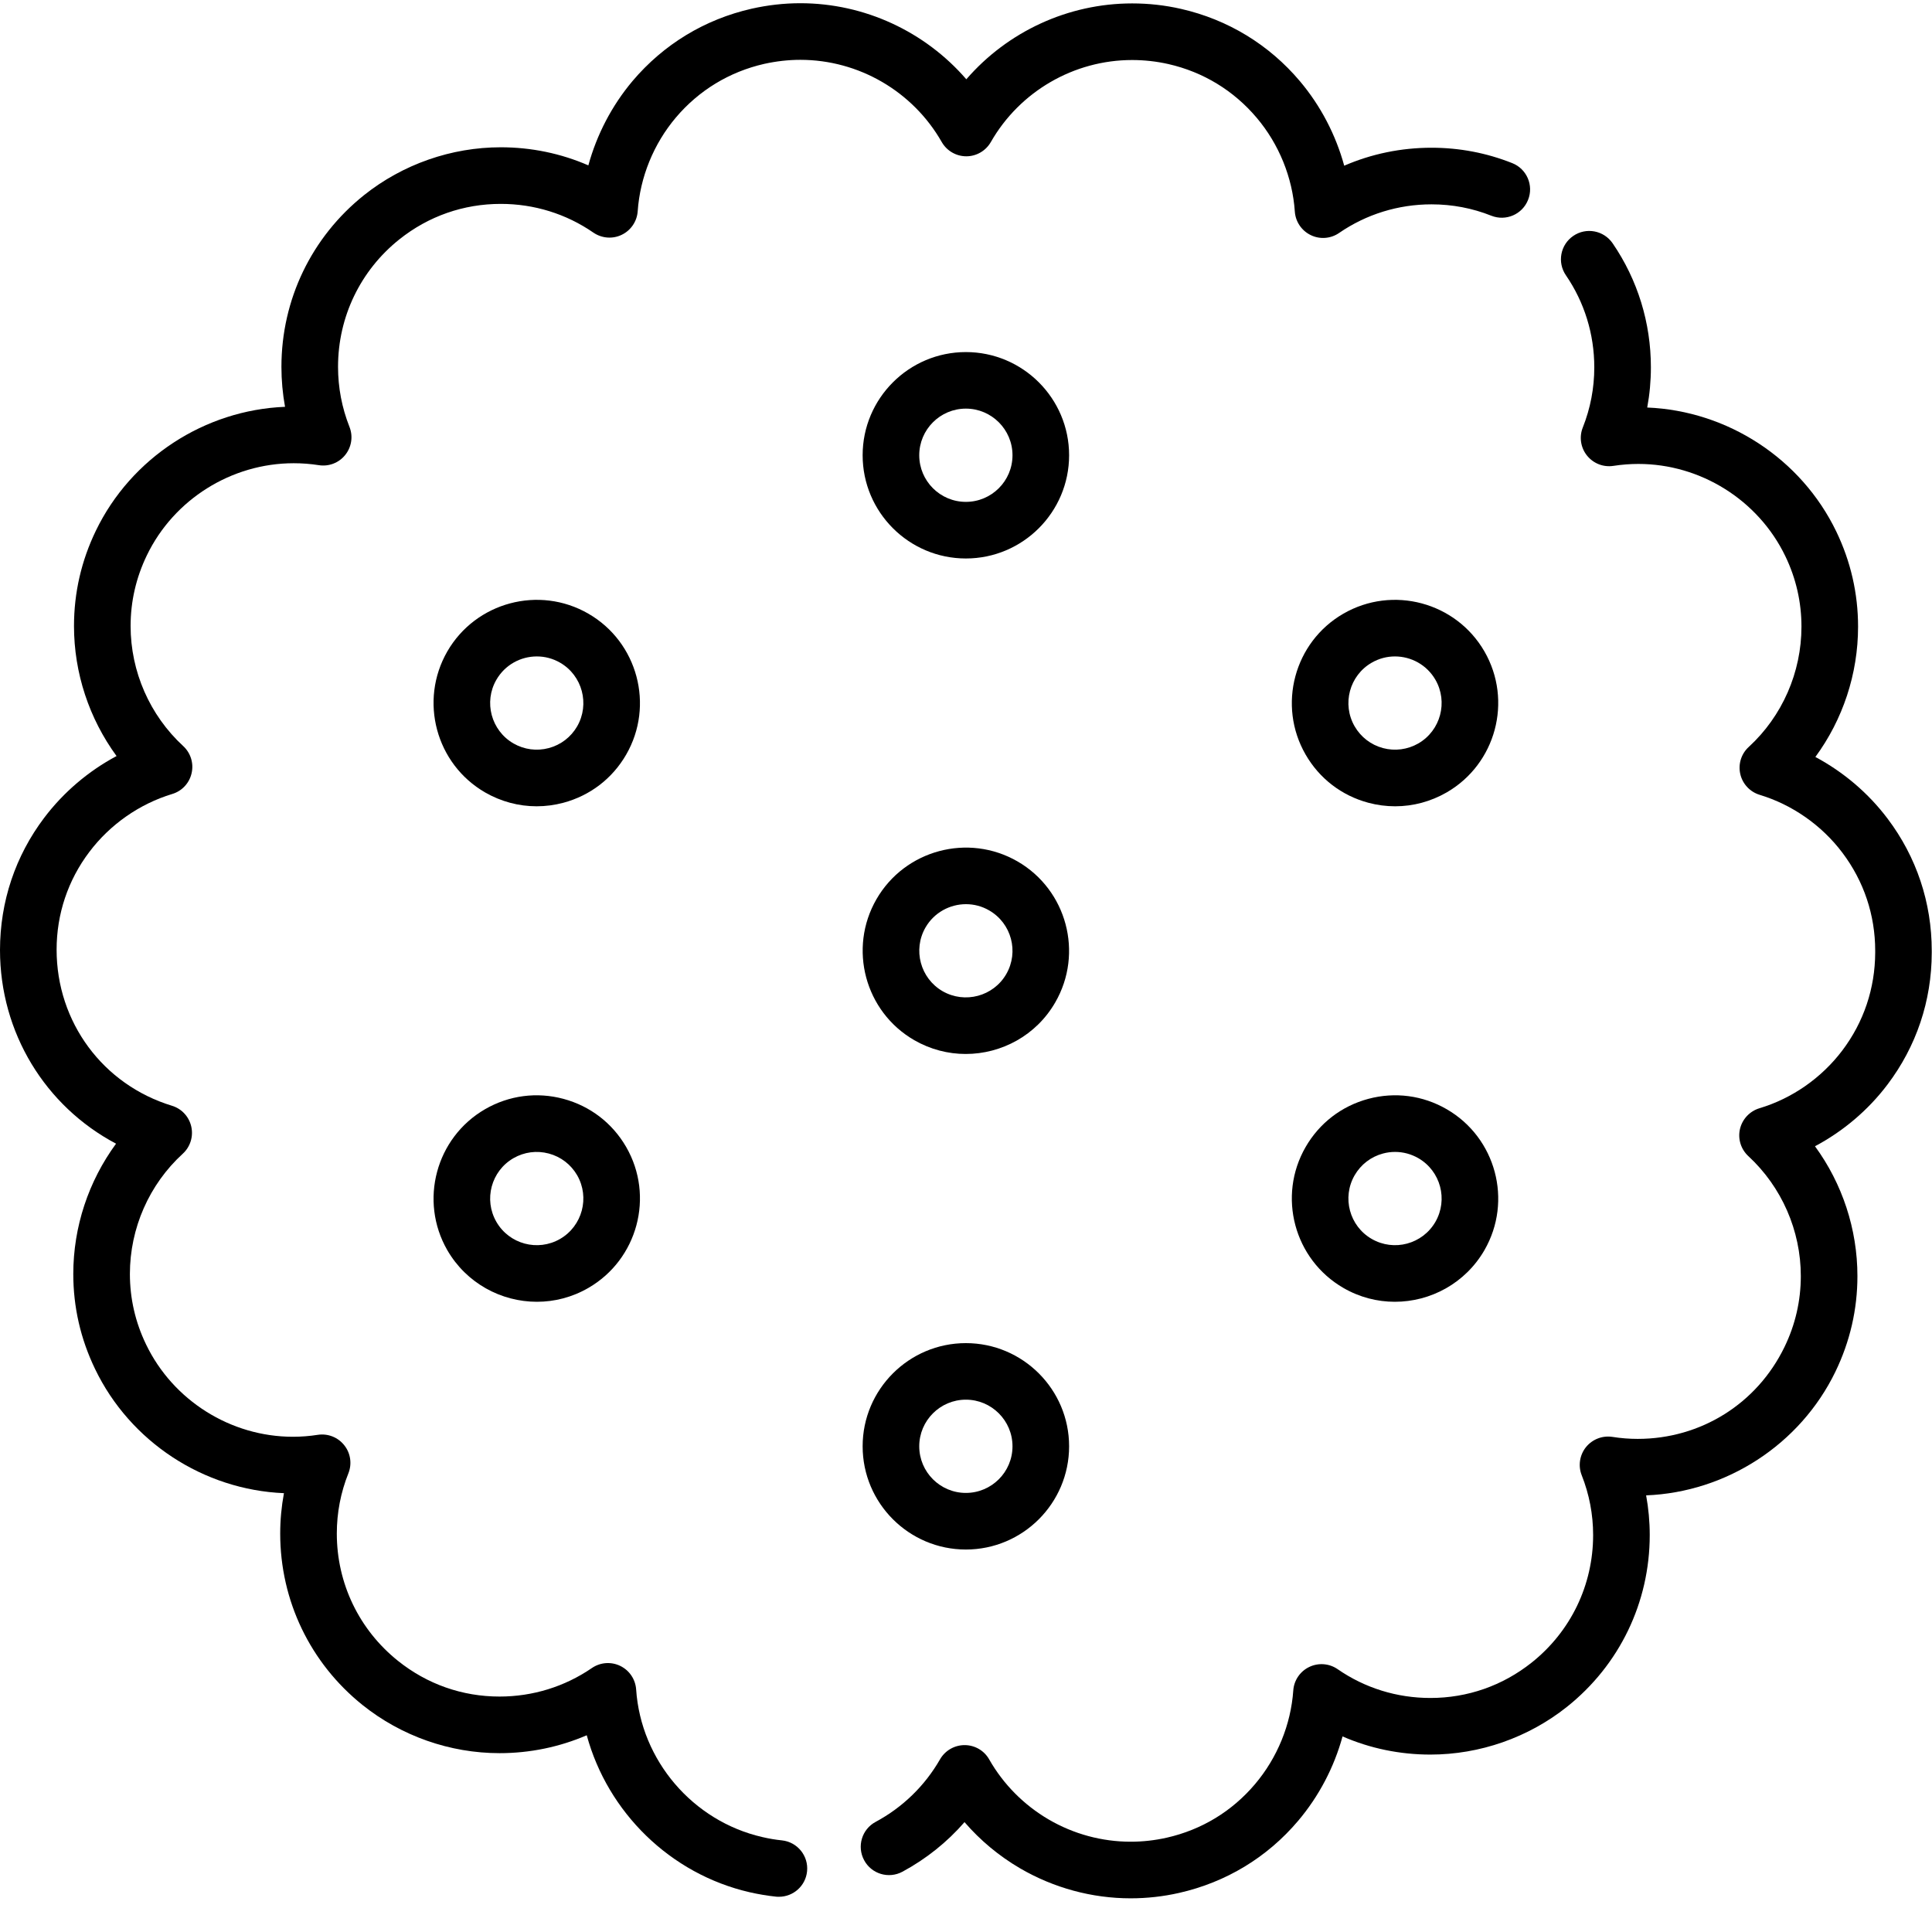 <?xml version="1.0" encoding="UTF-8"?>
<svg width="30px" height="30px" viewBox="0 0 30 30" version="1.1" xmlns="http://www.w3.org/2000/svg" xmlns:xlink="http://www.w3.org/1999/xlink">
    <!-- Generator: sketchtool 63 (101010) - https://sketch.com -->
    <title>3E59F91B-4ACD-42ED-A466-D357E313203B</title>
    <desc>Created with sketchtool.</desc>
    <g id="Cookies" stroke="none" stroke-width="1" fill="none" fill-rule="evenodd">
        <g transform="translate(-678, -394)" fill="#000000" fill-rule="nonzero" id="Group">
            <g transform="translate(651, 366)">
                <g id="cookie" transform="translate(27, 28)">
                    <path d="M12.14,28.577 C12.042,28.567 11.94,28.55 11.838,28.526 C10.758,28.279 9.952,27.336 9.878,26.234 C9.867,26.076 9.773,25.937 9.631,25.868 C9.489,25.799 9.321,25.812 9.191,25.901 C8.768,26.191 8.272,26.344 7.757,26.344 C7.178,26.344 6.632,26.152 6.179,25.789 C5.576,25.306 5.23,24.586 5.23,23.813 C5.23,23.491 5.29,23.176 5.41,22.877 C5.468,22.731 5.444,22.564 5.345,22.441 C5.247,22.317 5.09,22.256 4.934,22.28 C4.806,22.3 4.676,22.31 4.549,22.31 C3.582,22.31 2.687,21.747 2.268,20.876 C2.101,20.53 2.017,20.162 2.017,19.782 C2.017,19.073 2.316,18.392 2.838,17.915 C2.955,17.808 3.005,17.647 2.97,17.493 C2.935,17.339 2.821,17.216 2.67,17.17 C1.599,16.844 0.879,15.872 0.879,14.747 C0.879,14.193 1.055,13.668 1.387,13.229 C1.709,12.802 2.166,12.483 2.674,12.329 C2.825,12.284 2.94,12.161 2.975,12.007 C3.011,11.853 2.961,11.692 2.845,11.585 C2.326,11.107 2.028,10.428 2.028,9.721 C2.028,9.339 2.113,8.969 2.281,8.622 C2.7,7.754 3.595,7.193 4.561,7.193 C4.691,7.193 4.822,7.203 4.95,7.223 C5.106,7.248 5.263,7.187 5.361,7.064 C5.46,6.94 5.485,6.774 5.426,6.627 C5.309,6.331 5.249,6.018 5.249,5.696 C5.249,4.921 5.596,4.2 6.201,3.717 C6.654,3.356 7.198,3.166 7.776,3.166 C8.294,3.166 8.791,3.32 9.214,3.612 C9.344,3.701 9.512,3.715 9.654,3.646 C9.796,3.578 9.891,3.438 9.902,3.281 C9.939,2.75 10.15,2.233 10.495,1.825 C10.852,1.403 11.326,1.115 11.866,0.992 C12.051,0.951 12.24,0.929 12.428,0.929 C13.333,0.929 14.174,1.418 14.623,2.205 C14.701,2.342 14.847,2.427 15.005,2.427 L15.005,2.427 C15.162,2.427 15.308,2.342 15.386,2.205 C15.835,1.42 16.675,0.932 17.58,0.932 C17.769,0.932 17.959,0.953 18.144,0.995 C18.684,1.118 19.158,1.407 19.514,1.829 C19.86,2.238 20.07,2.756 20.106,3.286 C20.117,3.443 20.212,3.583 20.354,3.651 C20.496,3.72 20.664,3.707 20.794,3.617 C21.216,3.327 21.712,3.173 22.229,3.173 C22.549,3.173 22.862,3.232 23.158,3.35 C23.383,3.439 23.639,3.329 23.728,3.103 C23.818,2.878 23.707,2.622 23.482,2.533 C23.082,2.374 22.661,2.294 22.229,2.294 C21.757,2.294 21.297,2.389 20.873,2.573 C20.742,2.095 20.508,1.644 20.186,1.262 C19.706,0.693 19.067,0.304 18.339,0.138 C18.09,0.081 17.835,0.053 17.58,0.053 C16.583,0.053 15.645,0.492 15.005,1.231 C14.365,0.491 13.425,0.05 12.428,0.05 C12.175,0.05 11.921,0.079 11.672,0.135 C10.944,0.3 10.305,0.688 9.823,1.257 C9.502,1.638 9.267,2.089 9.136,2.568 C8.711,2.383 8.25,2.287 7.776,2.287 C7.008,2.287 6.254,2.551 5.653,3.03 C4.838,3.681 4.37,4.652 4.37,5.696 C4.37,5.906 4.389,6.113 4.426,6.317 C3.178,6.367 2.035,7.11 1.489,8.24 C1.263,8.707 1.149,9.205 1.149,9.721 C1.149,10.451 1.385,11.159 1.81,11.74 C1.373,11.973 0.986,12.302 0.686,12.699 C0.238,13.292 0.001,14 3.33066907e-15,14.751 C3.33066907e-15,16.037 0.703,17.177 1.802,17.759 C1.375,18.341 1.138,19.05 1.138,19.782 C1.138,20.295 1.251,20.791 1.476,21.257 C2.02,22.389 3.161,23.134 4.409,23.186 C4.371,23.392 4.351,23.601 4.351,23.813 C4.351,24.854 4.817,25.824 5.629,26.475 C6.232,26.958 6.988,27.223 7.757,27.223 C8.227,27.223 8.686,27.128 9.111,26.945 C9.436,28.139 10.405,29.099 11.642,29.383 C11.779,29.414 11.916,29.437 12.049,29.451 C12.065,29.453 12.08,29.453 12.095,29.453 C12.318,29.453 12.509,29.285 12.532,29.059 C12.557,28.818 12.382,28.602 12.14,28.577 Z" id="Path"></path>
                    <path d="M29.312,12.714 C29.013,12.316 28.626,11.988 28.189,11.754 C28.616,11.173 28.852,10.463 28.852,9.731 C28.852,9.216 28.738,8.719 28.514,8.254 C27.969,7.123 26.827,6.379 25.578,6.328 C25.616,6.123 25.635,5.915 25.635,5.704 C25.635,5.012 25.43,4.346 25.041,3.778 C24.903,3.577 24.63,3.526 24.43,3.663 C24.229,3.8 24.178,4.074 24.315,4.274 C24.604,4.696 24.756,5.19 24.756,5.704 C24.756,6.026 24.696,6.34 24.578,6.637 C24.519,6.783 24.544,6.95 24.642,7.073 C24.741,7.197 24.897,7.258 25.053,7.234 C25.182,7.214 25.313,7.204 25.441,7.204 C26.407,7.204 27.303,7.766 27.722,8.635 C27.889,8.981 27.973,9.35 27.973,9.731 C27.973,10.44 27.675,11.12 27.155,11.598 C27.038,11.704 26.988,11.865 27.023,12.019 C27.058,12.173 27.173,12.296 27.324,12.342 C27.832,12.496 28.289,12.816 28.61,13.243 C28.942,13.684 29.118,14.209 29.118,14.763 L29.118,14.793 C29.116,15.347 28.94,15.872 28.607,16.312 C28.285,16.738 27.828,17.057 27.32,17.209 C27.169,17.255 27.054,17.378 27.018,17.532 C26.983,17.686 27.033,17.846 27.149,17.953 C27.666,18.431 27.963,19.109 27.963,19.815 C27.963,20.198 27.878,20.569 27.709,20.917 C27.282,21.797 26.409,22.343 25.43,22.343 C25.301,22.343 25.169,22.333 25.038,22.312 C24.882,22.288 24.725,22.349 24.626,22.472 C24.528,22.595 24.503,22.762 24.561,22.908 C24.678,23.204 24.738,23.517 24.738,23.836 C24.738,24.613 24.39,25.334 23.783,25.817 C23.331,26.176 22.787,26.366 22.211,26.366 C21.692,26.366 21.194,26.212 20.771,25.919 C20.641,25.829 20.473,25.816 20.331,25.884 C20.188,25.952 20.093,26.092 20.082,26.249 C20.045,26.779 19.834,27.296 19.487,27.705 C19.131,28.126 18.657,28.414 18.115,28.536 C17.932,28.577 17.745,28.598 17.557,28.598 C17.111,28.598 16.671,28.479 16.284,28.253 C15.899,28.028 15.579,27.705 15.36,27.32 C15.283,27.183 15.137,27.098 14.979,27.098 C14.979,27.098 14.979,27.098 14.978,27.098 C14.821,27.098 14.676,27.182 14.597,27.318 C14.362,27.729 14.016,28.065 13.597,28.29 C13.383,28.404 13.303,28.671 13.418,28.885 C13.532,29.099 13.799,29.179 14.013,29.064 C14.38,28.866 14.707,28.605 14.977,28.294 C15.222,28.578 15.514,28.821 15.841,29.012 C16.363,29.316 16.956,29.477 17.556,29.477 C17.81,29.477 18.063,29.449 18.309,29.393 C19.038,29.228 19.678,28.841 20.158,28.273 C20.48,27.892 20.716,27.442 20.847,26.963 C21.274,27.149 21.736,27.245 22.211,27.245 C22.977,27.245 23.73,26.982 24.33,26.505 C25.148,25.854 25.617,24.882 25.617,23.836 C25.617,23.628 25.598,23.422 25.561,23.22 C26.809,23.171 27.953,22.429 28.5,21.3 C28.727,20.831 28.842,20.332 28.842,19.815 C28.842,19.086 28.607,18.379 28.183,17.799 C28.62,17.567 29.008,17.239 29.308,16.842 C29.757,16.249 29.995,15.541 29.996,14.794 L29.996,14.763 C29.996,14.017 29.76,13.308 29.312,12.714 L29.312,12.714 Z" id="Path"></path>
                    <path d="M14.998,5.467 C14.114,5.467 13.395,6.186 13.395,7.069 C13.395,7.953 14.114,8.672 14.998,8.672 C15.882,8.672 16.601,7.953 16.601,7.069 C16.601,6.186 15.882,5.467 14.998,5.467 L14.998,5.467 Z M14.998,7.793 C14.599,7.793 14.274,7.469 14.274,7.069 C14.274,6.67 14.599,6.345 14.998,6.345 C15.397,6.345 15.722,6.67 15.722,7.069 C15.722,7.469 15.397,7.793 14.998,7.793 Z" id="Shape"></path>
                    <path d="M14.998,24.061 C15.882,24.061 16.601,23.342 16.601,22.458 C16.601,21.575 15.882,20.856 14.998,20.856 C14.114,20.856 13.395,21.575 13.395,22.458 C13.395,23.342 14.114,24.061 14.998,24.061 Z M14.998,21.734 C15.397,21.734 15.722,22.059 15.722,22.458 C15.722,22.858 15.397,23.182 14.998,23.182 C14.599,23.182 14.274,22.858 14.274,22.458 C14.274,22.059 14.599,21.734 14.998,21.734 Z" id="Shape"></path>
                    <path d="M9.136,9.529 C8.371,9.087 7.388,9.35 6.946,10.115 C6.505,10.881 6.768,11.863 7.533,12.305 C7.78,12.447 8.054,12.52 8.332,12.52 C8.471,12.52 8.611,12.502 8.749,12.465 C9.163,12.354 9.509,12.089 9.723,11.718 C10.165,10.953 9.901,9.97 9.136,9.529 L9.136,9.529 Z M8.962,11.279 C8.865,11.446 8.709,11.566 8.522,11.616 C8.335,11.666 8.14,11.64 7.973,11.544 C7.627,11.344 7.508,10.9 7.708,10.555 C7.842,10.323 8.085,10.193 8.336,10.193 C8.459,10.193 8.583,10.224 8.697,10.29 C9.042,10.489 9.161,10.933 8.962,11.279 Z" id="Shape"></path>
                    <path d="M22.463,17.223 C22.093,17.009 21.661,16.952 21.247,17.063 C20.833,17.174 20.488,17.439 20.274,17.81 C19.832,18.575 20.095,19.557 20.86,19.999 C21.112,20.145 21.387,20.214 21.659,20.214 C22.214,20.214 22.753,19.926 23.05,19.413 C23.492,18.647 23.229,17.665 22.463,17.223 L22.463,17.223 Z M22.289,18.973 C22.089,19.319 21.646,19.438 21.3,19.238 C20.954,19.039 20.835,18.595 21.035,18.249 C21.132,18.082 21.288,17.962 21.474,17.912 C21.537,17.895 21.6,17.887 21.663,17.887 C21.789,17.887 21.912,17.92 22.024,17.984 C22.37,18.184 22.488,18.627 22.289,18.973 L22.289,18.973 Z" id="Shape"></path>
                    <path d="M8.749,17.063 C8.336,16.952 7.904,17.009 7.533,17.223 C6.768,17.665 6.505,18.647 6.946,19.413 C7.243,19.926 7.783,20.214 8.337,20.214 C8.609,20.214 8.884,20.145 9.136,19.999 C9.901,19.557 10.165,18.575 9.723,17.81 C9.509,17.439 9.163,17.174 8.749,17.063 L8.749,17.063 Z M8.697,19.238 C8.351,19.438 7.907,19.319 7.708,18.973 C7.508,18.627 7.627,18.184 7.973,17.984 C8.14,17.888 8.335,17.862 8.522,17.912 C8.709,17.962 8.865,18.082 8.962,18.249 C9.161,18.595 9.042,19.038 8.697,19.238 Z" id="Shape"></path>
                    <path d="M23.05,10.115 C22.608,9.35 21.626,9.087 20.86,9.529 C20.095,9.97 19.832,10.953 20.274,11.718 C20.488,12.089 20.833,12.354 21.247,12.465 C21.385,12.502 21.525,12.52 21.664,12.52 C21.942,12.52 22.216,12.447 22.463,12.305 C23.229,11.863 23.492,10.881 23.05,10.115 L23.05,10.115 Z M22.024,11.544 C21.856,11.64 21.661,11.666 21.474,11.616 C21.288,11.566 21.132,11.446 21.035,11.279 C20.835,10.933 20.954,10.489 21.3,10.29 C21.414,10.224 21.538,10.193 21.661,10.193 C21.911,10.193 22.155,10.323 22.289,10.555 C22.488,10.9 22.37,11.344 22.024,11.544 Z" id="Shape"></path>
                    <path d="M13.61,13.962 C13.168,14.728 13.431,15.71 14.197,16.152 C14.449,16.297 14.724,16.366 14.995,16.366 C15.55,16.366 16.09,16.079 16.386,15.565 C16.828,14.8 16.565,13.818 15.8,13.376 C15.034,12.934 14.052,13.197 13.61,13.962 L13.61,13.962 Z M15.625,15.126 C15.426,15.471 14.982,15.59 14.636,15.391 C14.291,15.191 14.172,14.748 14.371,14.402 C14.505,14.17 14.749,14.04 15,14.04 C15.122,14.04 15.247,14.071 15.36,14.137 C15.706,14.336 15.825,14.78 15.625,15.126 Z" id="Shape"></path>
                </g>
            </g>
        </g>
    </g>
</svg>